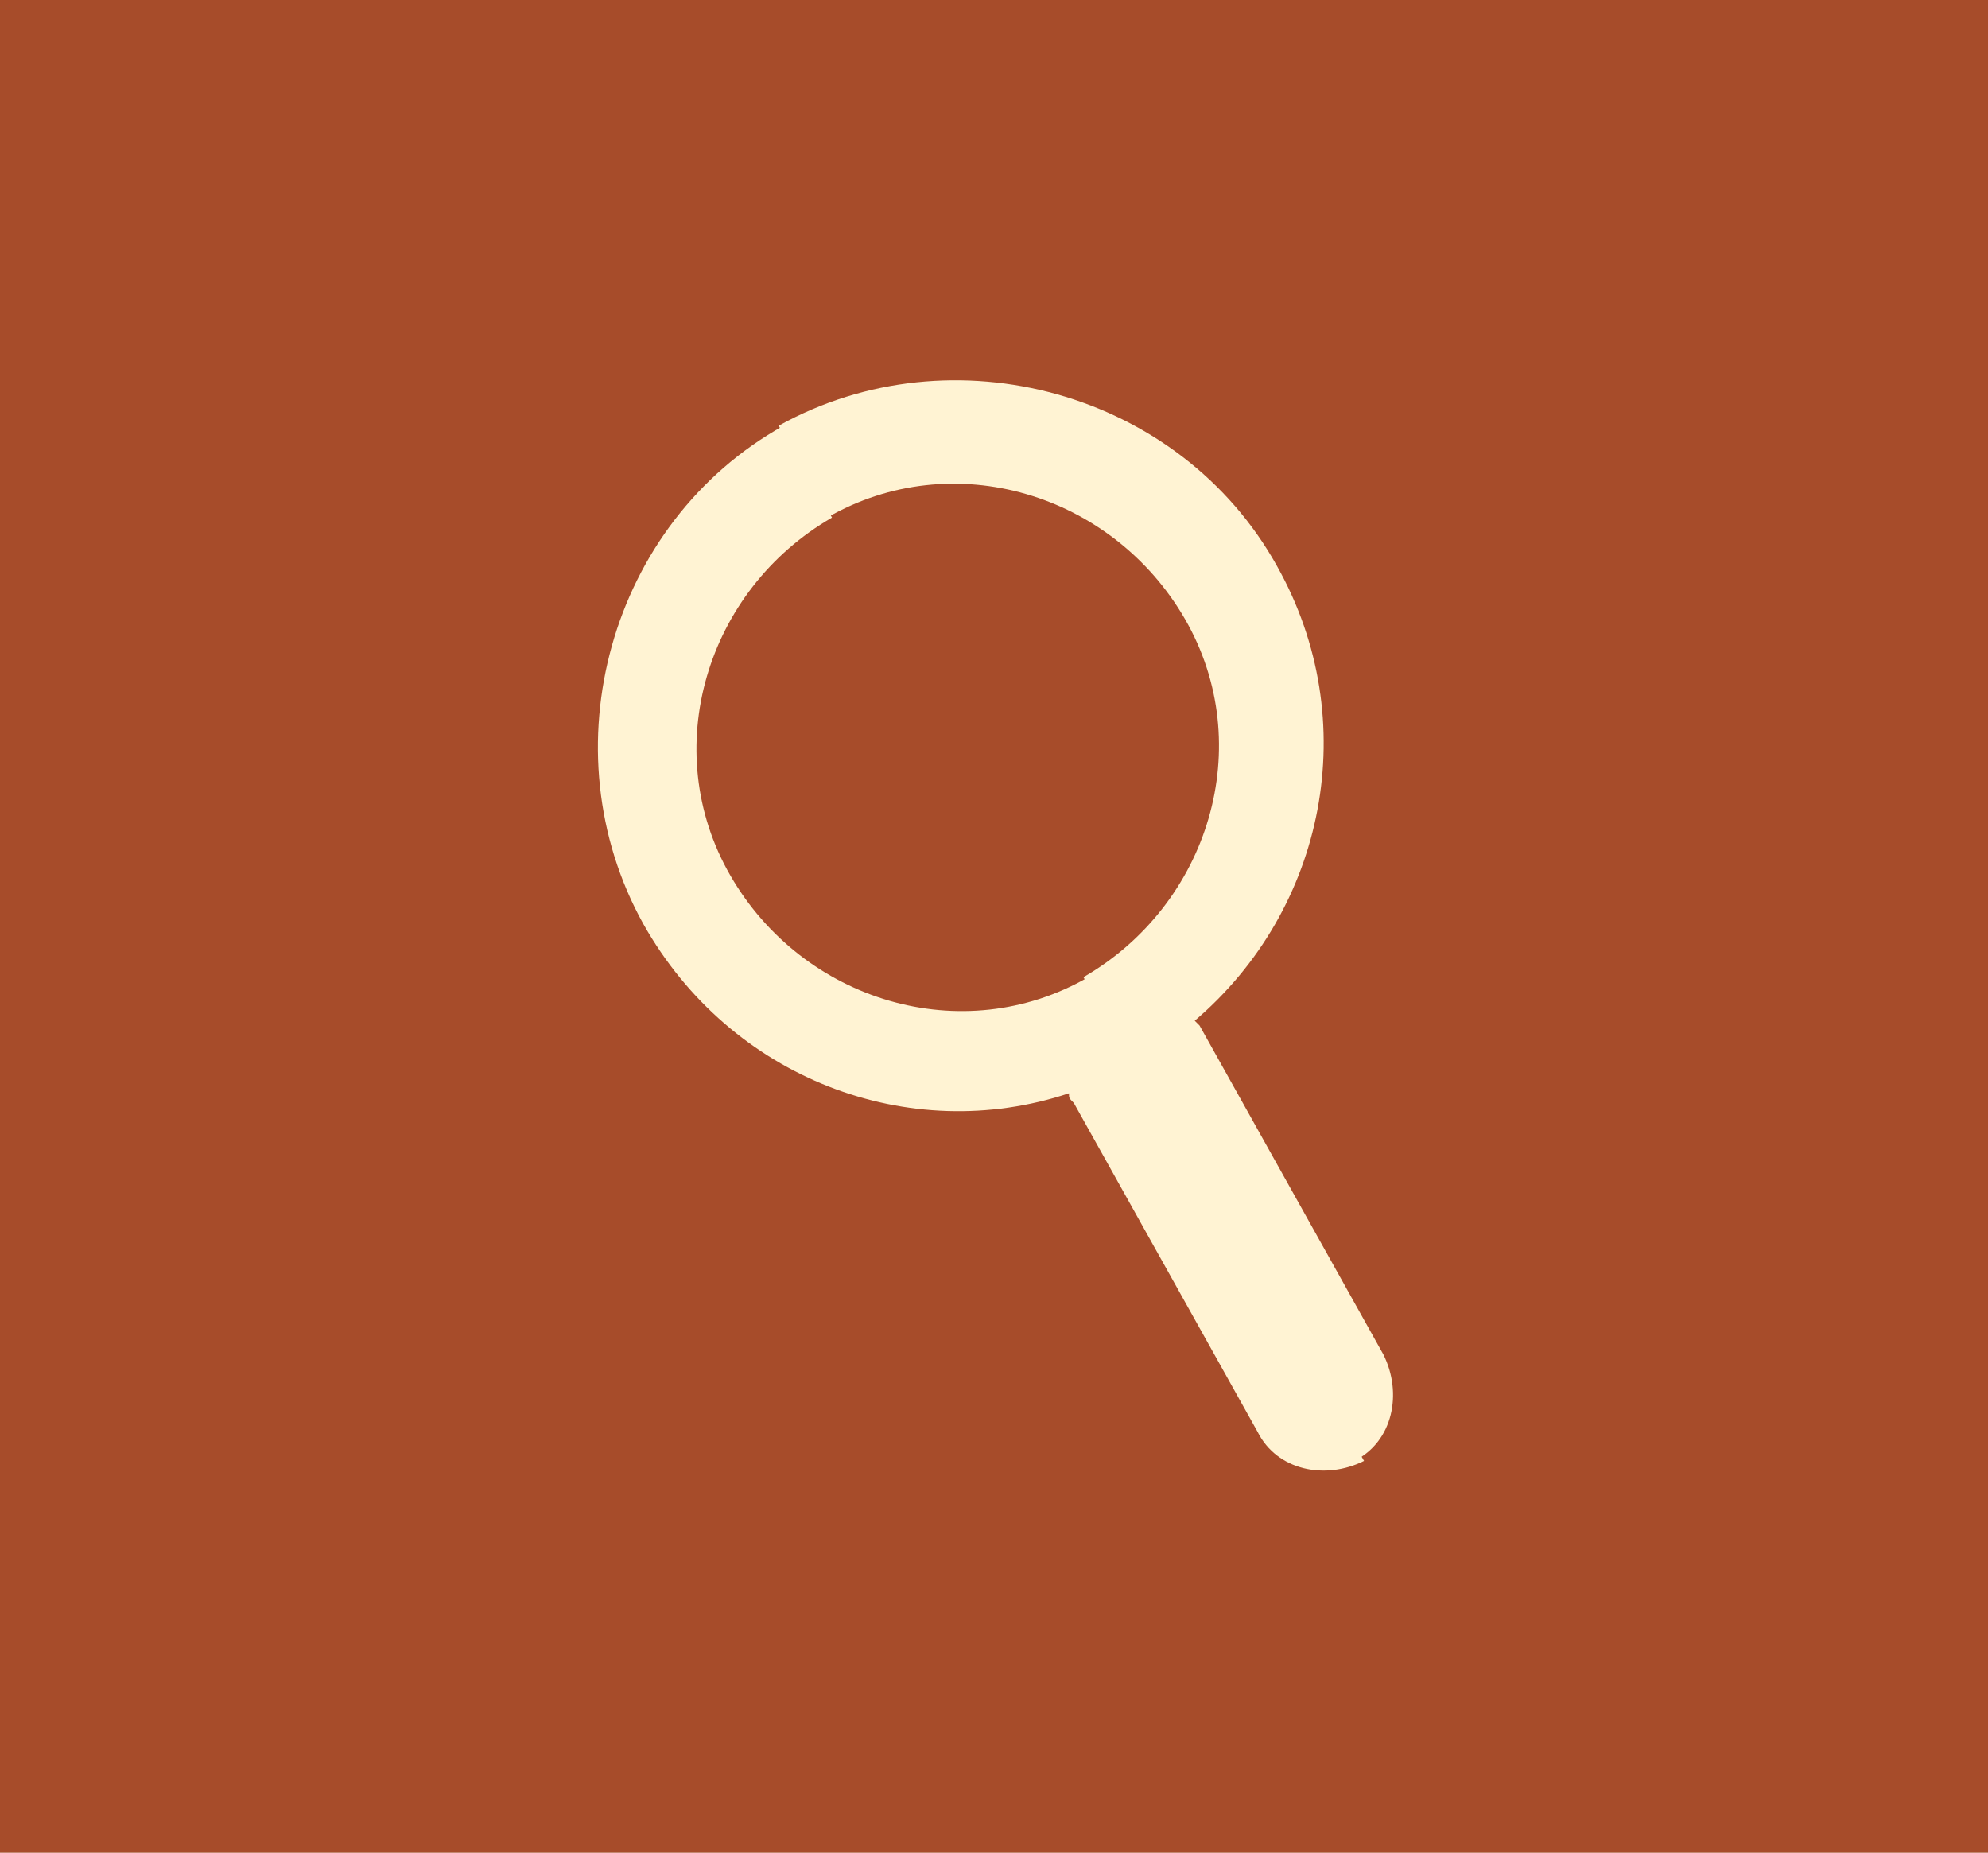 <?xml version="1.0" encoding="utf-8"?>
<!-- Generator: Adobe Illustrator 19.0.0, SVG Export Plug-In . SVG Version: 6.00 Build 0)  -->
<svg version="1.1" id="Layer_1" xmlns="http://www.w3.org/2000/svg" xmlns:xlink="http://www.w3.org/1999/xlink" x="0px" y="0px"
	 viewBox="-429.3 261.5 41.1 38.3" style="enable-background:new -429.3 261.5 41.1 38.3;" xml:space="preserve">
<style type="text/css">
	.st0{fill:#A74C2A;}
	.st1{fill:#FFF3D3;}
</style>
<rect id="XMLID_1378_" x="-429.3" y="261.5" class="st0" width="41.1" height="38.3"/>
<g id="XMLID_1375_">
	<path id="XMLID_1377_" class="st1" d="M-402.9,273.2c-2-3.6-6.7-4.9-10.3-2.9l1,1.9c2.6-1.5,5.9-0.5,7.4,2.1s0.5,5.9-2.1,7.4
		l5.6,10c0.8-0.4,1-1.4,0.6-2.2l-3.8-6.8l-0.1-0.1C-401.9,280.3-401.1,276.4-402.9,273.2z"/>
	<path id="XMLID_1376_" class="st1" d="M-406.8,281.7c-2.6,1.5-5.9,0.5-7.4-2.1s-0.5-5.9,2.1-7.4l0,0l-1-1.9l0,0
		c-3.6,2-4.9,6.7-2.9,10.3c1.8,3.2,5.5,4.6,8.8,3.5c0,0.1,0,0.1,0.1,0.2l3.8,6.8c0.4,0.8,1.4,1,2.2,0.6l0,0L-406.8,281.7
		L-406.8,281.7z"/>
</g>
</svg>
